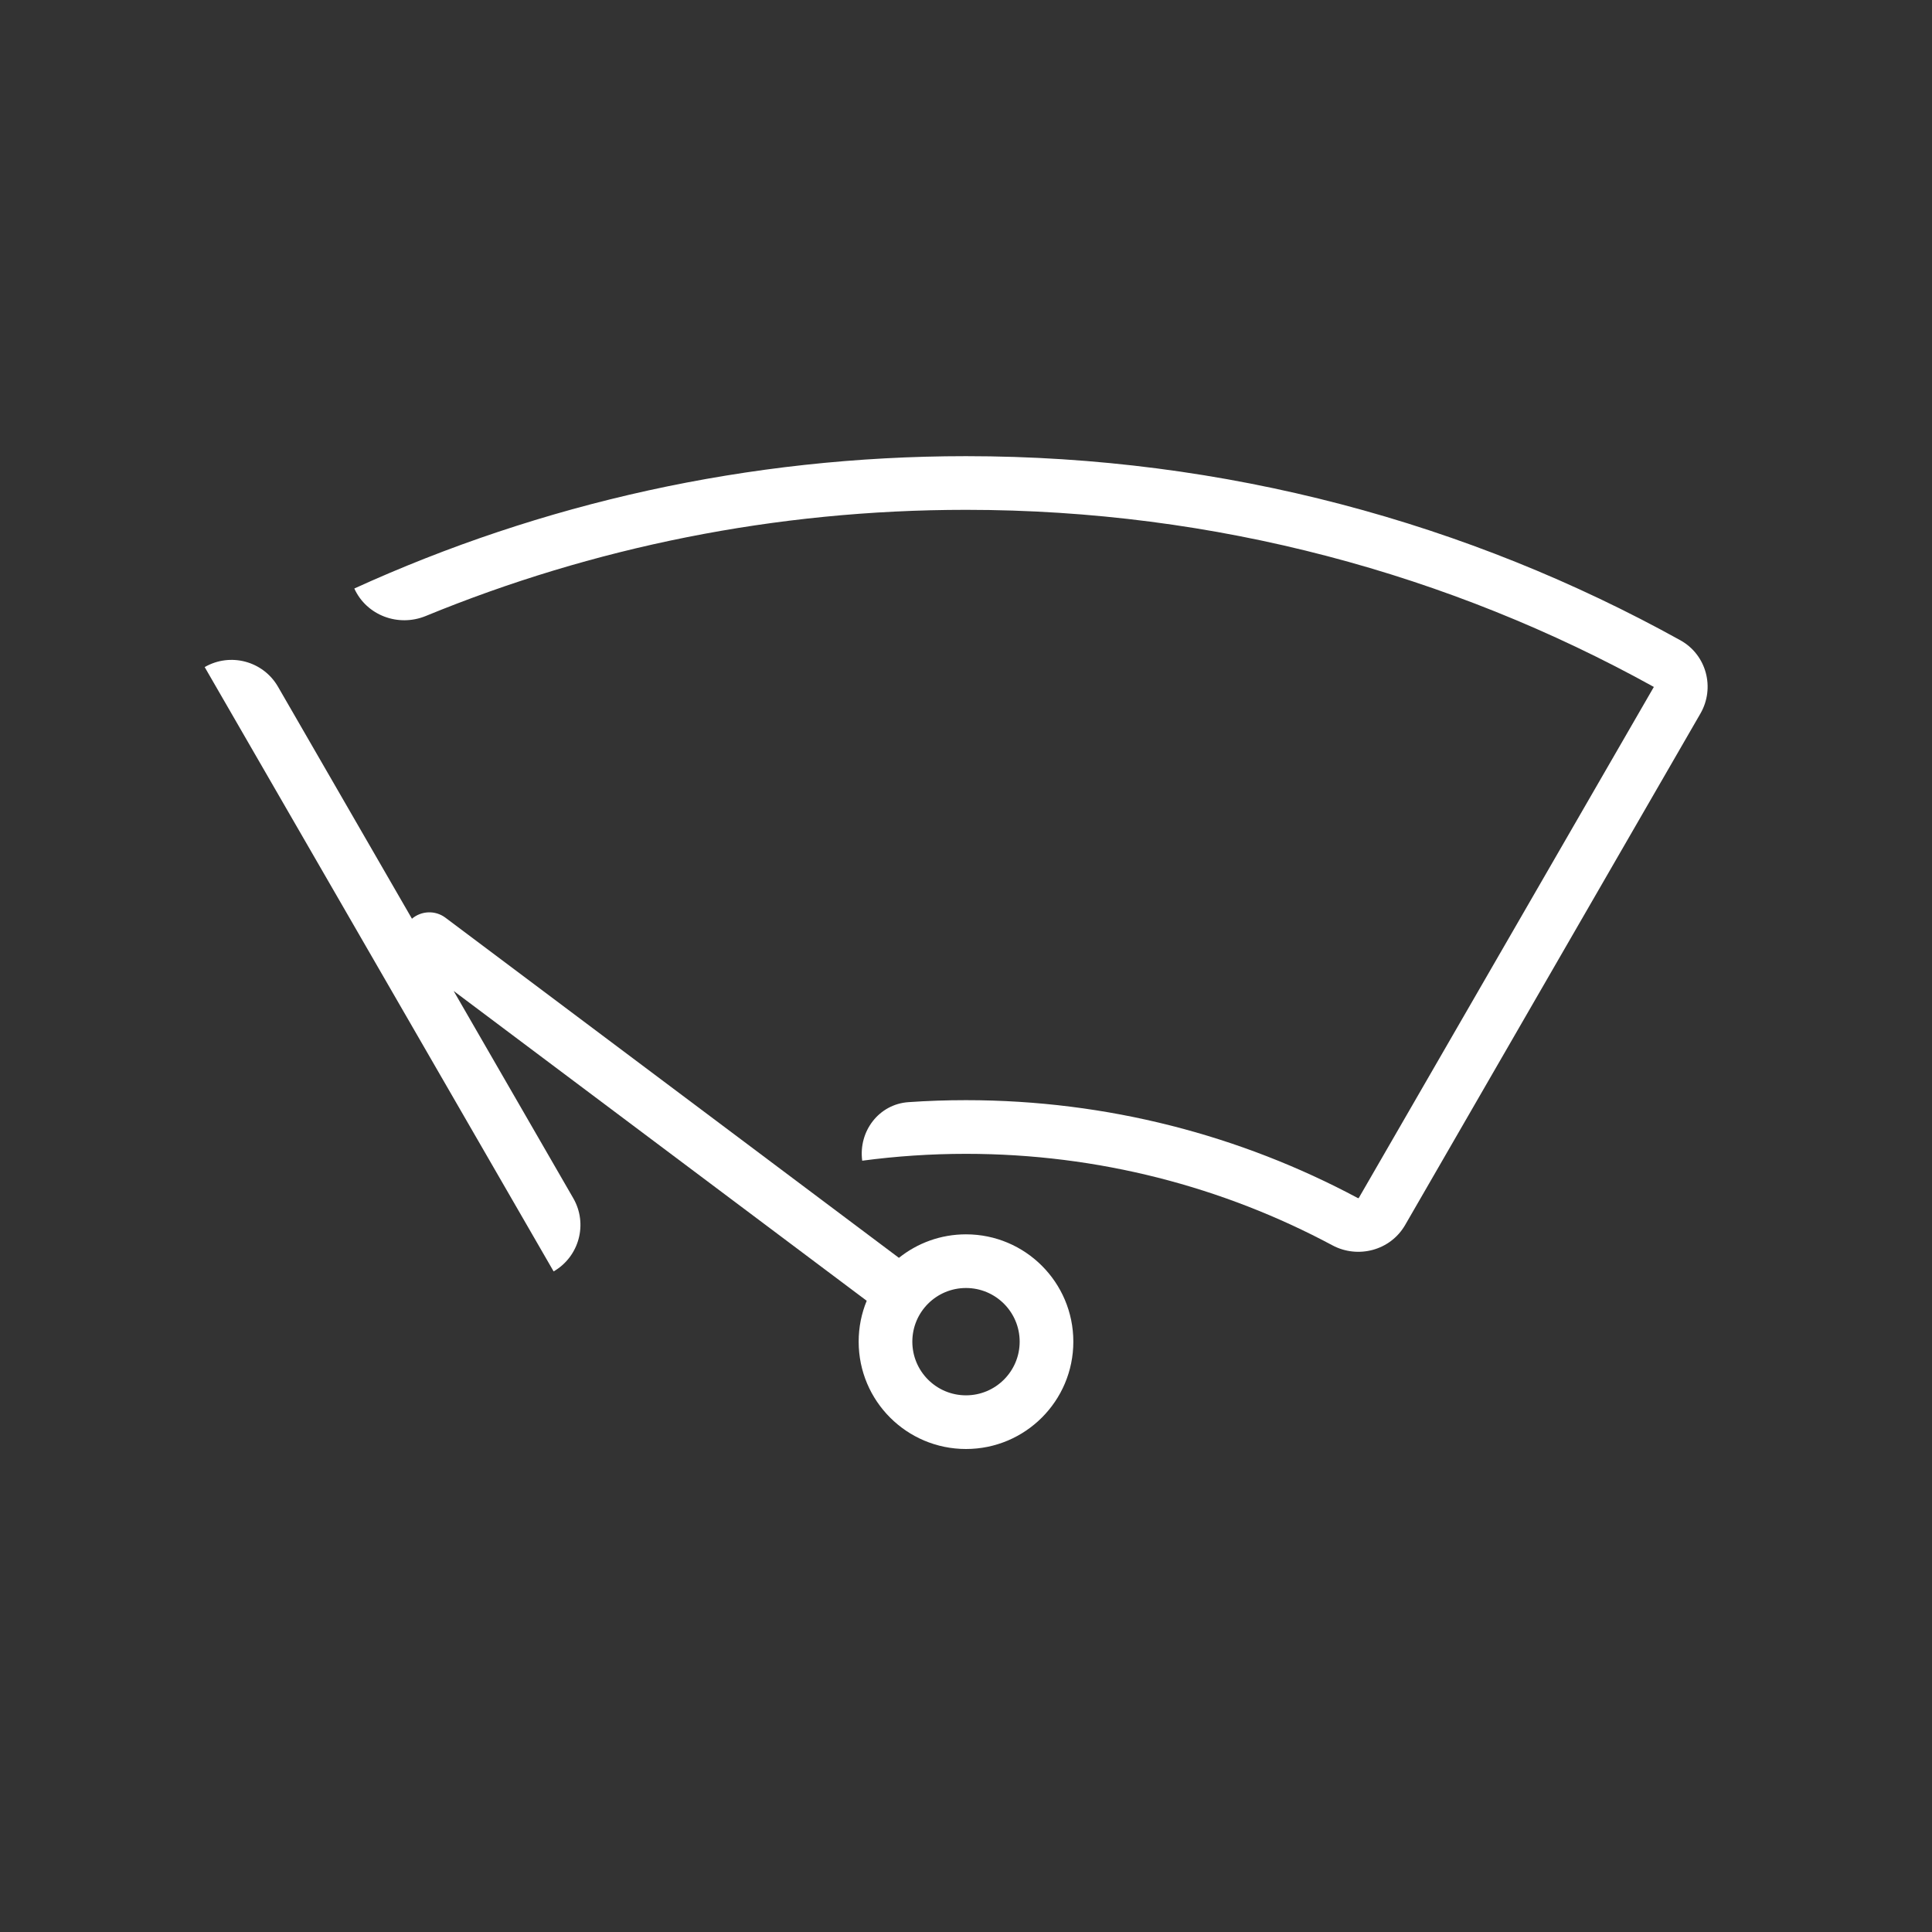 <svg width="36" height="36" viewBox="0 0 36 36" fill="none" xmlns="http://www.w3.org/2000/svg">
<rect x="0" y="0" width="36" height="36" fill="#333333" stroke="none"/>
<path d="M6.602 10.966C10.075 9.382 13.935 8.5 18 8.5C22.827 8.5 27.365 9.744 31.31 11.93C31.801 12.202 31.96 12.82 31.685 13.296L26.184 22.824C25.906 23.306 25.3 23.457 24.828 23.205C22.794 22.117 20.469 21.5 18 21.5C17.344 21.5 16.698 21.544 16.066 21.628C15.993 21.08 16.378 20.574 16.928 20.537C17.282 20.512 17.64 20.5 18 20.5C20.638 20.5 23.124 21.16 25.299 22.323C25.305 22.326 25.311 22.327 25.315 22.325L25.317 22.325L25.318 22.324L30.817 12.8C27.019 10.697 22.65 9.5 18 9.5C14.436 9.5 11.037 10.203 7.934 11.478C7.423 11.688 6.831 11.469 6.602 10.966Z" fill="white"/>
<path fill-rule="evenodd" clip-rule="evenodd" d="M3.814 12.43C4.293 12.154 4.904 12.318 5.18 12.796L7.676 17.119C7.85 16.971 8.109 16.957 8.3 17.1L16.75 23.438C17.093 23.164 17.527 23 18 23C19.104 23 20 23.895 20 25C20 26.105 19.104 27 18 27C16.895 27 16 26.105 16 25C16 24.73 16.053 24.473 16.15 24.238L8.453 18.465L10.681 22.325C10.958 22.803 10.794 23.414 10.316 23.691L3.814 12.43ZM19 25C19 25.552 18.552 26 18 26C17.447 26 17 25.552 17 25C17 24.448 17.447 24 18 24C18.552 24 19 24.448 19 25Z" fill="white"/>
</svg>
